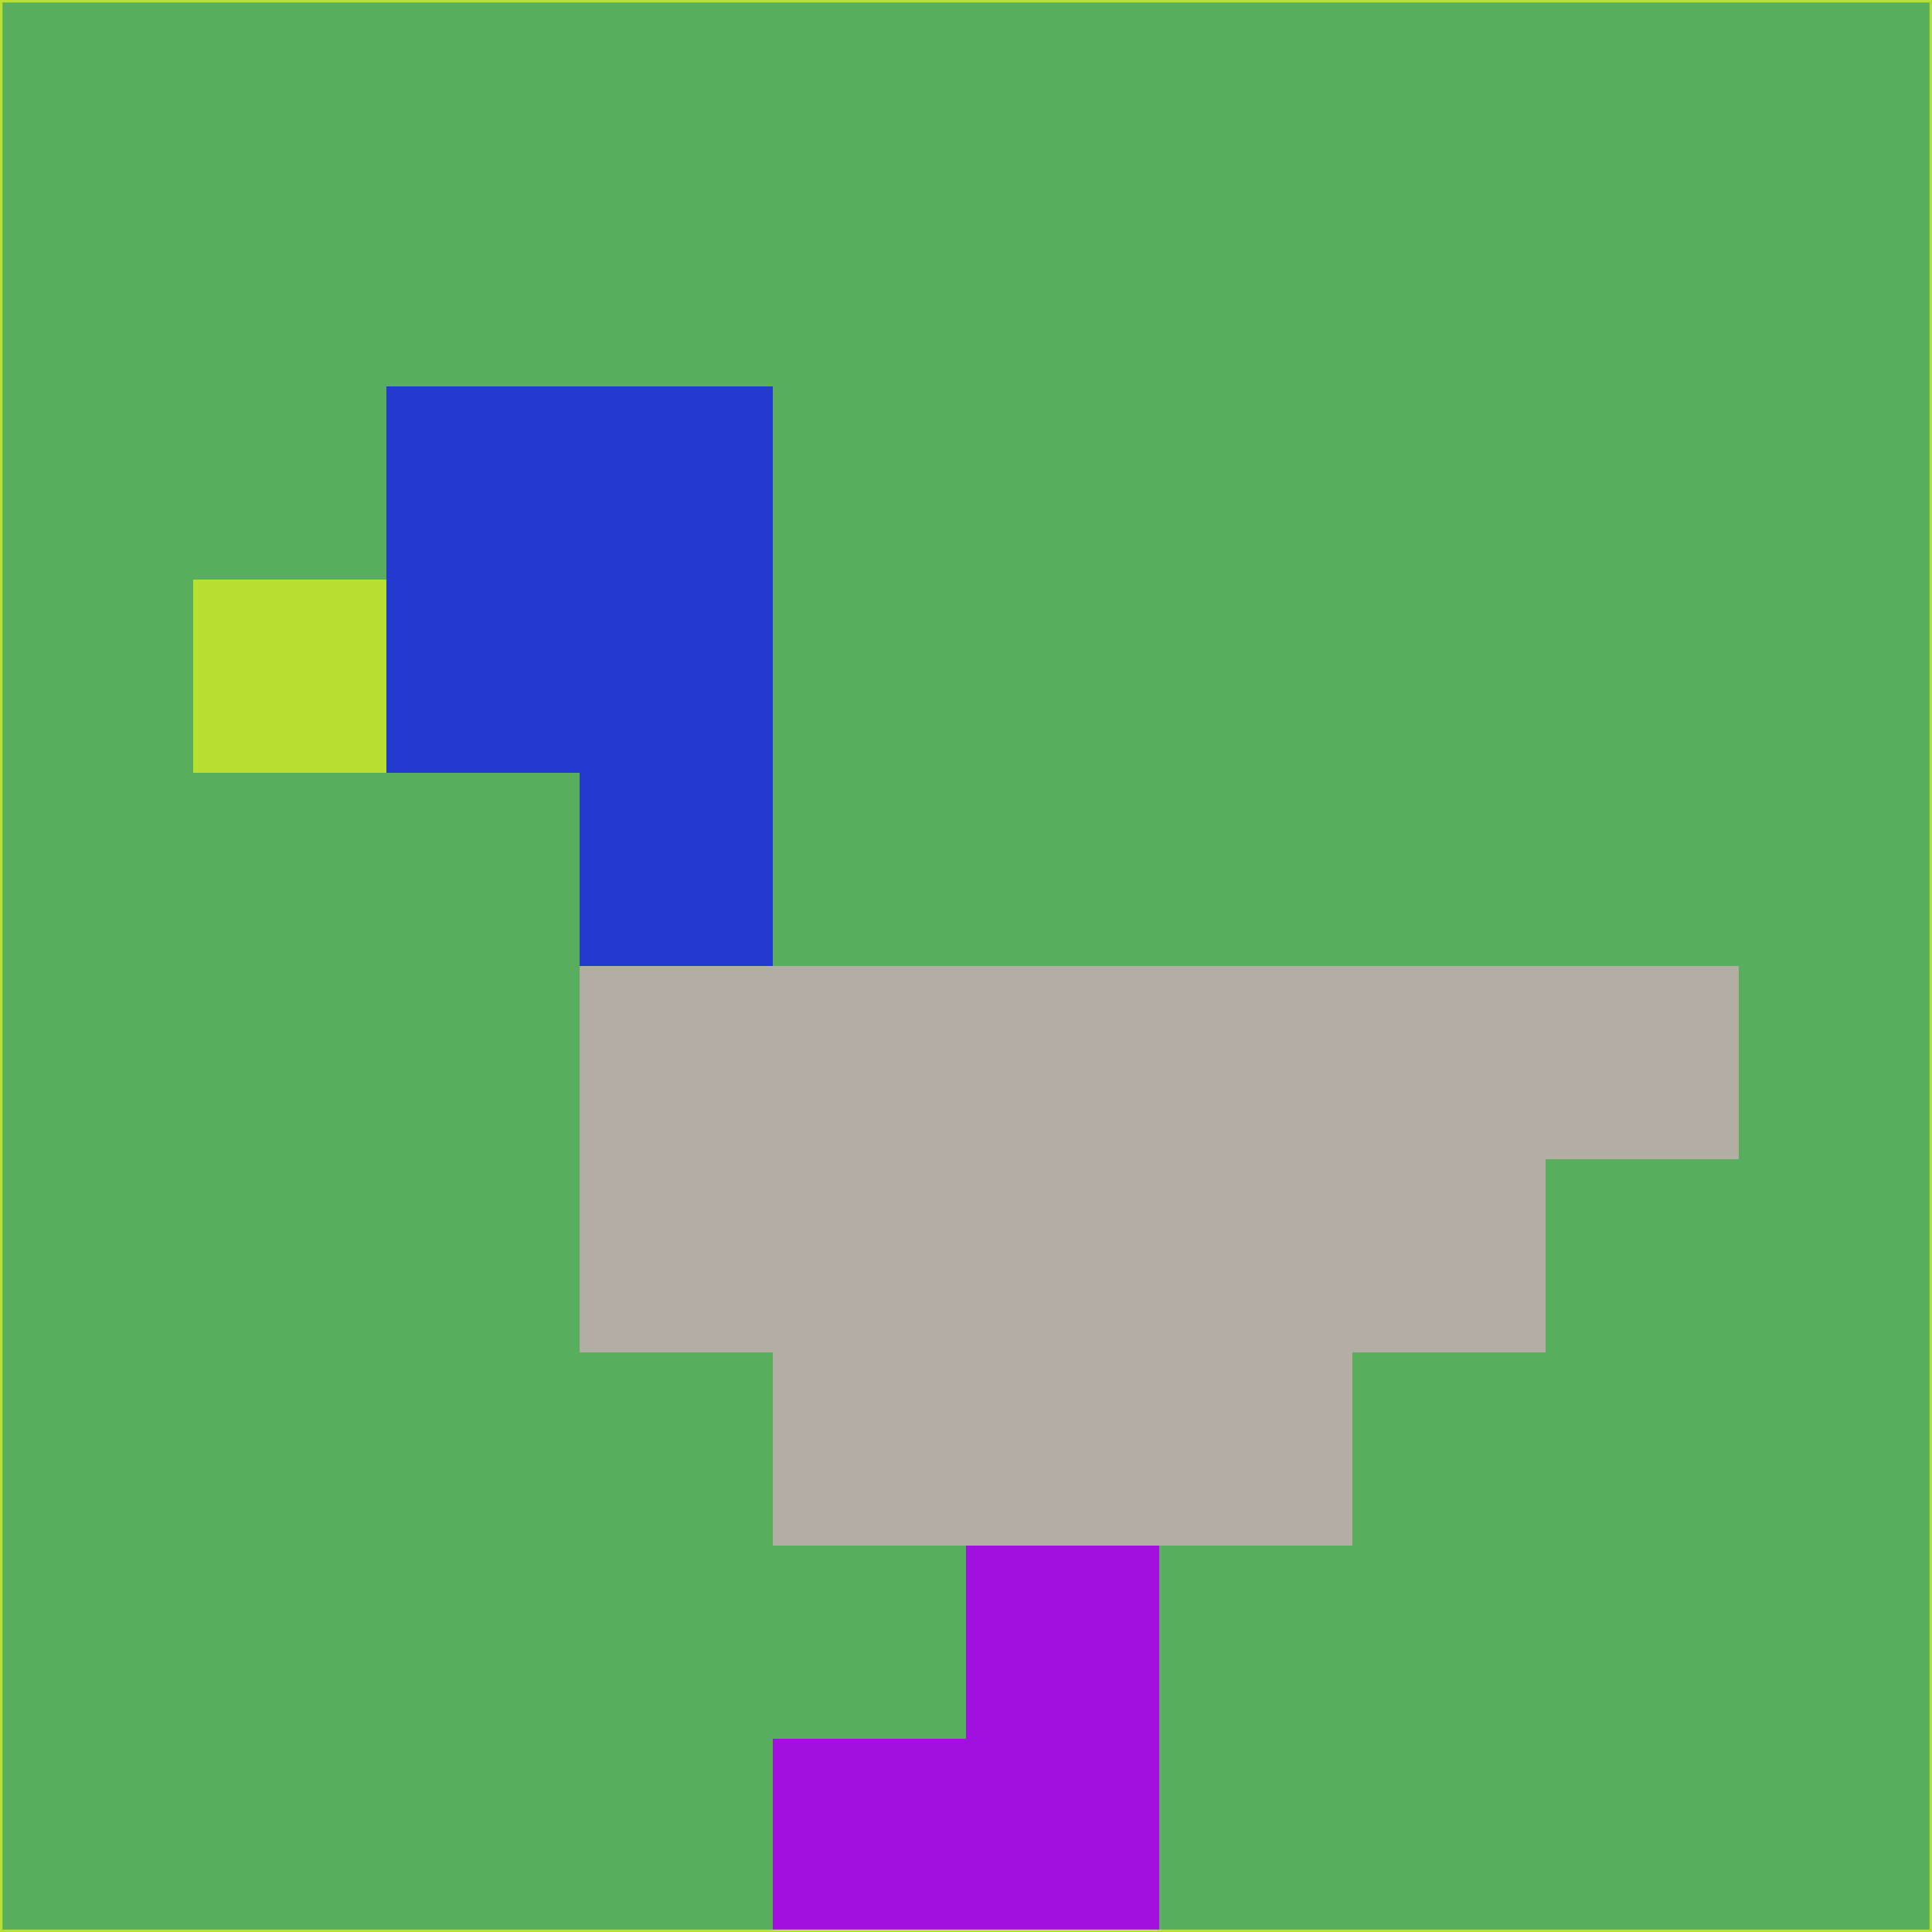 <svg xmlns="http://www.w3.org/2000/svg" version="1.1" width="785" height="785">
  <title>'goose-pfp-694263' by Dmitri Cherniak (Cyberpunk Edition)</title>
  <desc>
    seed=934822
    backgroundColor=#59ae5d
    padding=20
    innerPadding=0
    timeout=500
    dimension=1
    border=false
    Save=function(){return n.handleSave()}
    frame=12

    Rendered at 2024-09-15T22:37:01.084Z
    Generated in 1ms
    Modified for Cyberpunk theme with new color scheme
  </desc>
  <defs/>
  <rect width="100%" height="100%" fill="#59ae5d"/>
  <g>
    <g id="0-0">
      <rect x="0" y="0" height="785" width="785" fill="#59ae5d"/>
      <g>
        <!-- Neon blue -->
        <rect id="0-0-2-2-2-2" x="157" y="157" width="157" height="157" fill="#2439d0"/>
        <rect id="0-0-3-2-1-4" x="235.5" y="157" width="78.5" height="314" fill="#2439d0"/>
        <!-- Electric purple -->
        <rect id="0-0-4-5-5-1" x="314" y="392.5" width="392.5" height="78.5" fill="#b2aea4"/>
        <rect id="0-0-3-5-5-2" x="235.5" y="392.5" width="392.5" height="157" fill="#b2aea4"/>
        <rect id="0-0-4-5-3-3" x="314" y="392.5" width="235.5" height="235.5" fill="#b2aea4"/>
        <!-- Neon pink -->
        <rect id="0-0-1-3-1-1" x="78.5" y="235.5" width="78.5" height="78.5" fill="#b7e031"/>
        <!-- Cyber yellow -->
        <rect id="0-0-5-8-1-2" x="392.5" y="628" width="78.5" height="157" fill="#a110de"/>
        <rect id="0-0-4-9-2-1" x="314" y="706.5" width="157" height="78.5" fill="#a110de"/>
      </g>
      <rect x="0" y="0" stroke="#b7e031" stroke-width="2" height="785" width="785" fill="none"/>
    </g>
  </g>
  <script xmlns=""/>
</svg>